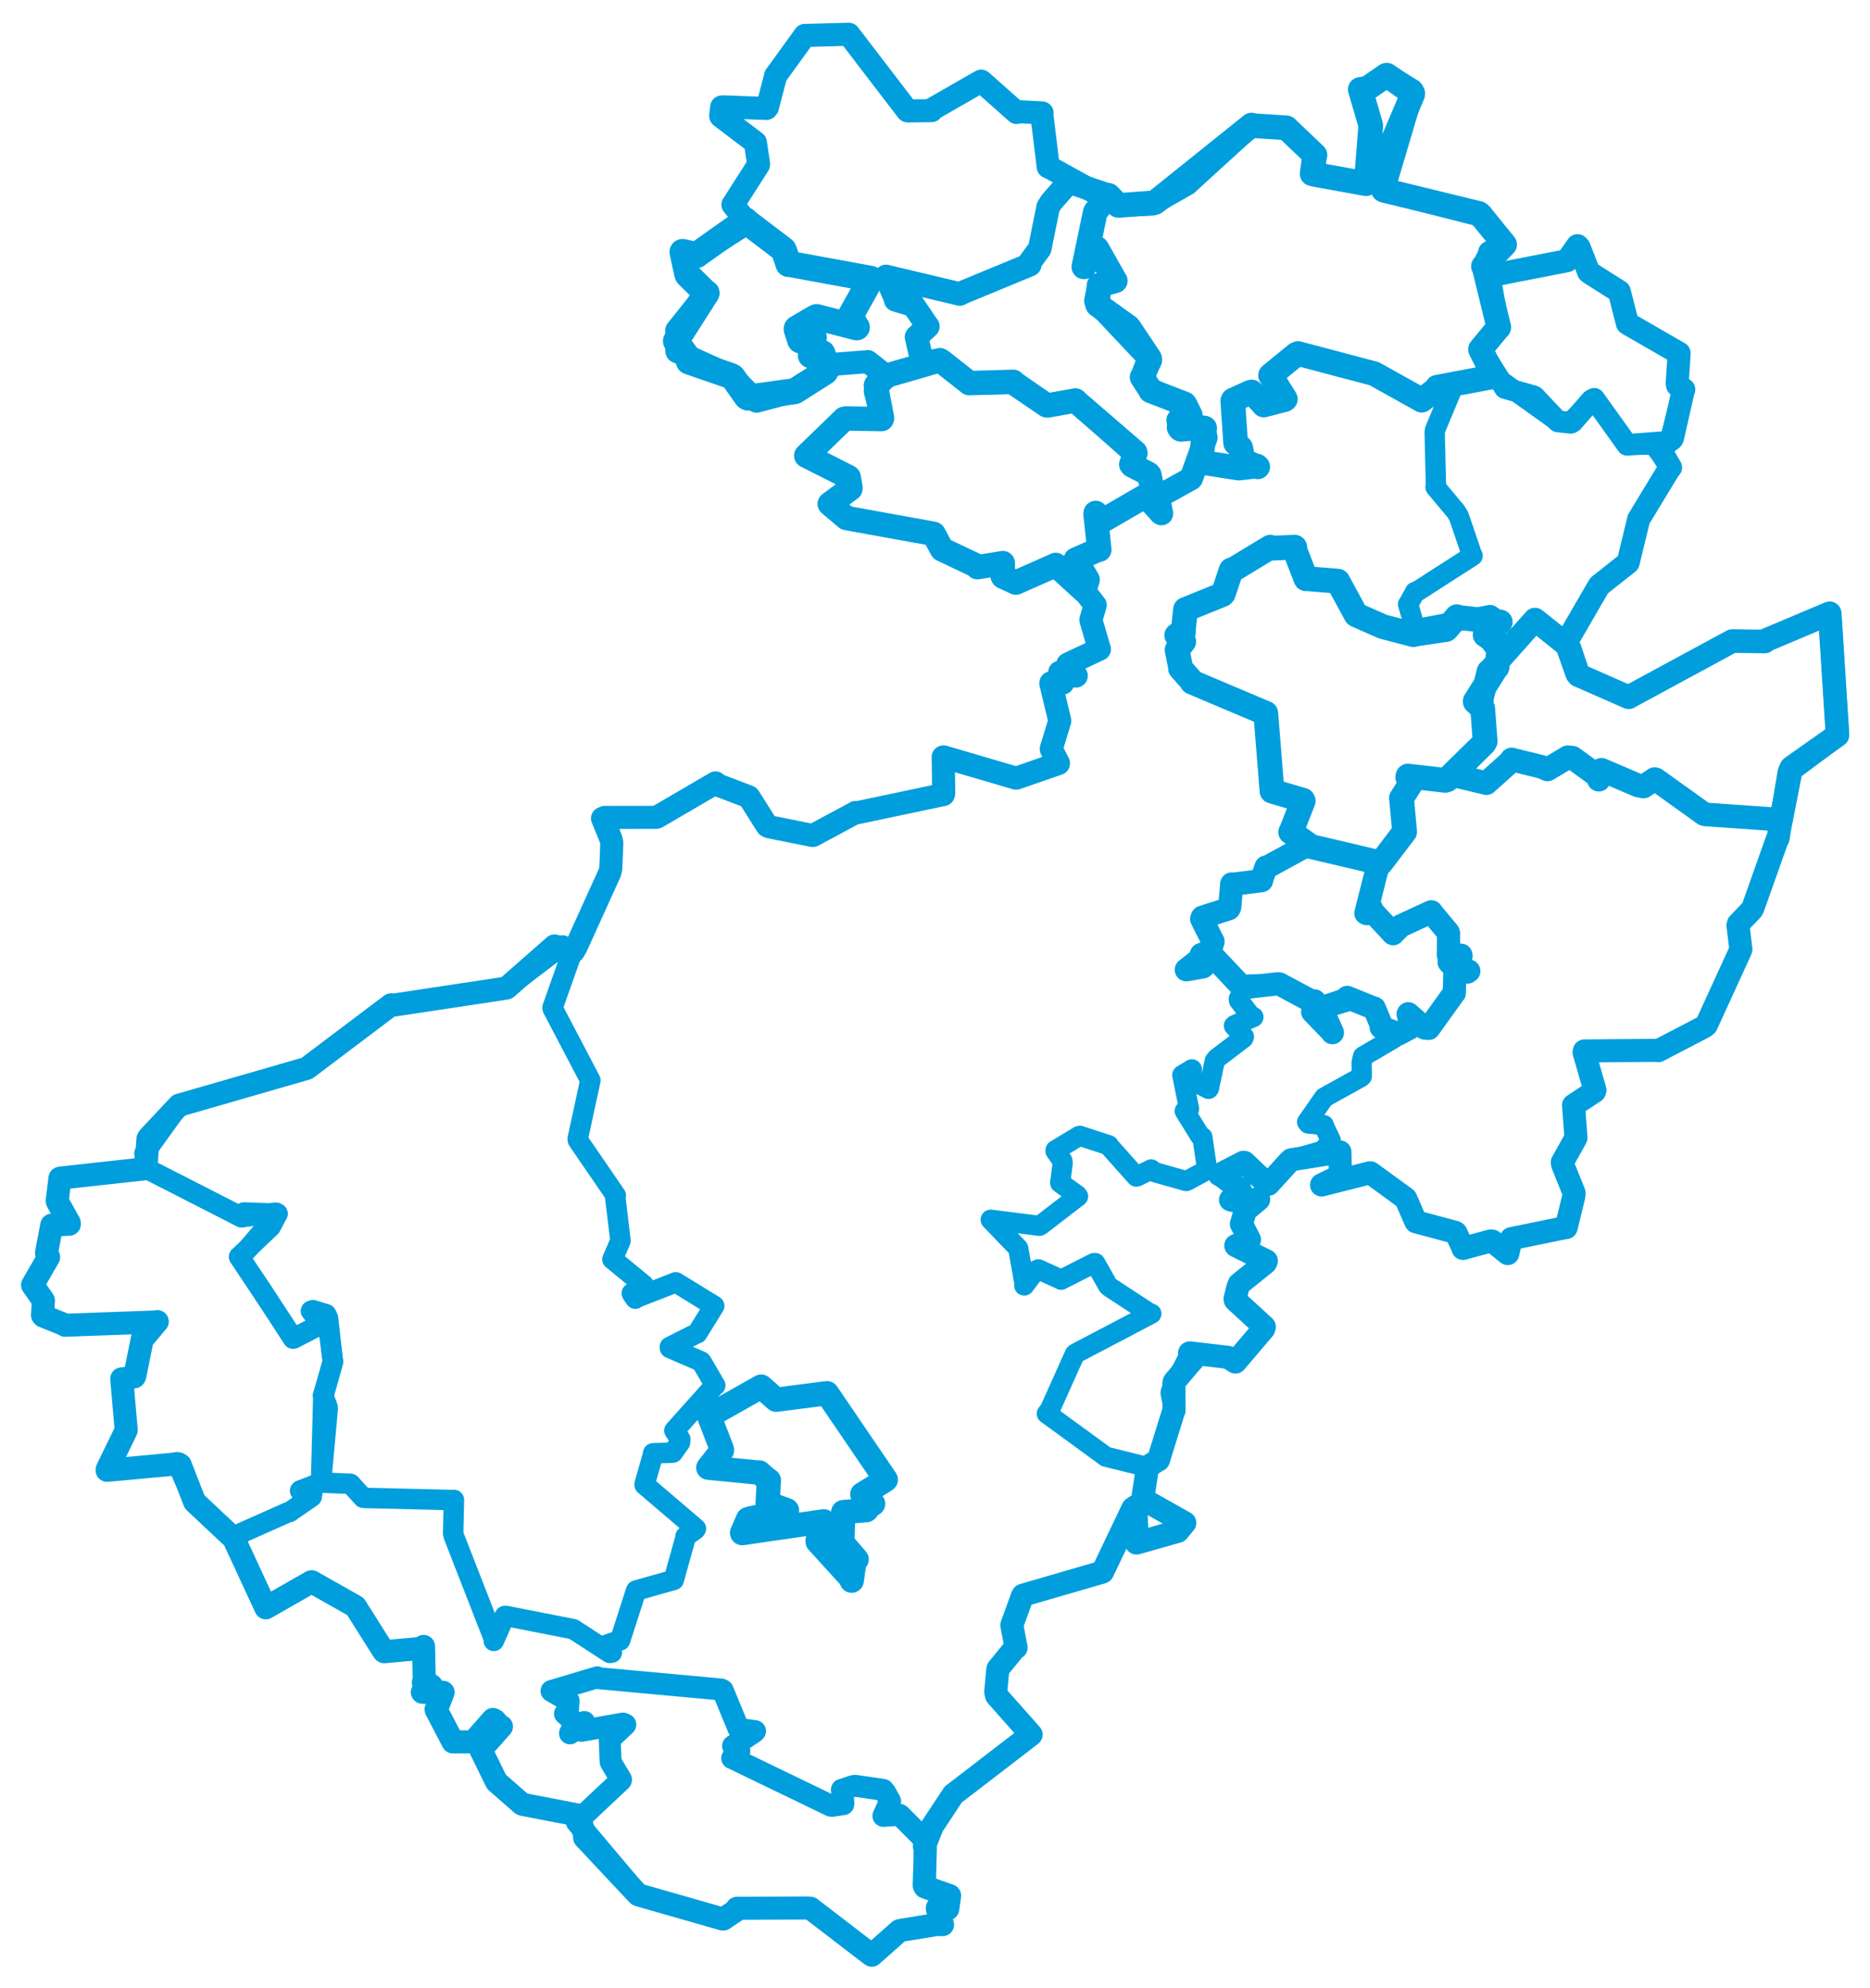 <svg viewBox="0 0 462.544 491.721" width="462.544" height="491.721" xmlns="http://www.w3.org/2000/svg">
  <title>Česko</title>
  <desc>Geojson of Česko</desc>
  <polygon points="175.191,363.066 187.522,364.273 187.806,364.234 189.931,366.112 190.173,366.196 189.88,371.738 189.87,371.851 194.643,373.603 194.664,373.64 185.498,375.643 185.022,375.798 183.56,379.157 183.584,379.254 203.697,376.338 203.776,376.349 202.227,381.095 202.254,381.368 210.605,390.543 210.668,391.02 211.445,385.623 211.894,385.758 208.652,382.001 208.351,381.528 208.584,374.103 208.575,374.055 214.092,373.571 214.279,373.581 215.657,372.035 215.965,372.002 213.306,369.681 213.294,369.64 218.7,366.317 219.108,366.028 204.788,344.988 204.55,344.642 192.193,346.235 191.963,346.256 188.289,343.008 188.276,343 175.502,350.213 175.389,350.267 178.581,358.592 178.586,358.765 175.191,363.066" stroke="#009edd" stroke-width="6.004px" fill="none" stroke-linejoin="round" vector-effect="non-scaling-stroke"></polygon>
  <polygon points="245.044,301.724 251.771,308.702 251.875,308.889 253.382,317.455 253.346,318.005 256.077,314.353 256.844,313.992 262.446,316.542 262.462,316.571 270.601,312.45 270.919,312.455 274.023,317.959 274.426,318.369 284.237,324.787 284.793,324.975 266.009,334.83 265.853,334.966 259.658,348.773 258.927,349.687 273.002,359.955 273.485,360.339 283.573,362.848 283.746,362.916 286.297,361.286 286.527,361.198 290.243,349.237 290.396,348.953 289.546,344.601 289.633,344.148 294.214,335.16 294.115,334.806 303.729,335.767 305.59,336.937 312.587,328.703 312.734,328.213 305.559,321.624 305.482,321.336 306.198,318.411 306.527,317.621 313.016,312.391 313.243,311.902 305.714,308.159 305.678,308.118 308.823,306.961 309.062,306.643 307.217,303.052 307.054,302.775 307.871,300.071 307.712,299.725 311.299,296.747 311.34,296.659 304.941,296.963 304.366,296.8 306.626,294.809 306.748,294.243 302.168,290.844 301.614,290.579 307.551,287.513 307.823,287.557 313.254,292.713 313.776,292.957 318.801,287.422 319.336,286.909 326.859,284.735 327.406,284.478 328.9,282.521 329.156,282.054 327.568,278.759 327.431,278.299 323.636,277.946 323.311,277.556 327.47,271.598 327.566,271.48 336.58,266.475 336.859,266.221 336.784,262.855 337.142,261.334 344.811,256.823 345.612,255.568 341.736,254.163 341.63,254.131 340.303,249.712 339.925,249.382 333.752,247.036 333.239,246.737 327.101,248.893 326.952,249.225 329.77,255.134 329.571,255.458 324.826,250.218 324.683,250.299 325.361,248.194 325.166,247.605 316.977,243.605 316.445,243.396 308.929,243.524 308.423,243.751 306.413,247.06 306.457,247.494 309.213,251.115 310.038,251.593 305.403,253.575 305.211,253.741 307.689,256.456 307.558,256.793 300.942,261.834 300.474,262.426 299.053,269.177 298.929,269.368 294.861,267.257 294.702,267.202 294.801,264.561 294.812,264.529 292.832,265.717 292.443,265.954 294.115,274.313 293.04,274.846 296.83,280.963 297.41,281.313 298.594,289.312 298.435,289.484 293.882,291.951 293.425,292.166 285.616,289.96 284.731,289.283 281.312,291 281.065,291.066 274.482,283.679 274.262,283.303 267.12,280.972 266.901,281.02 261.105,284.515 261.076,284.73 262.792,287.175 262.866,287.665 262.238,292.556 262.248,292.629 266.406,295.625 266.661,295.951 257.385,303.082 257.086,303.237 245.044,301.724" stroke="#009edd" stroke-width="4.992px" fill="none" stroke-linejoin="round" vector-effect="non-scaling-stroke"></polygon>
  <polygon points="293.434,239.894 297.524,239.182 297.67,239.079 298.567,237.566 298.662,237.227 297.133,236.193 297.14,236.128 298.804,235.485 299.039,235.486 307.309,244.262 307.32,244.36 315.884,243.376 316.445,243.396 324.579,247.76 325.166,247.605 324.825,249.716 324.683,250.299 329.257,255.035 329.571,255.458 326.899,249.433 326.952,249.225 332.998,247.422 333.239,246.737 339.558,249.293 339.925,249.382 341.707,253.671 341.63,254.131 345.639,255.6 345.875,255.805 348.643,254.345 349.004,253.719 348.314,250.825 348.342,250.778 352.395,254.306 353.406,254.4 359.584,245.777 359.725,245.637 359.877,239.783 359.805,239.467 362.972,240.467 363.305,240.221 358.622,238.227 358.432,237.986 361.383,236.543 361.351,236.281 358.272,236.239 358.248,236.208 358.314,230.973 358.219,230.649 354.155,225.786 354.037,225.551 346.459,229.046 344.578,230.977 339.231,225.201 339.16,224.638 338.114,226.015 337.849,225.894 340.454,215.634 340.598,215.134 338.973,212.964 338.956,212.85 324.023,209.309 323.218,209.164 313.62,214.403 313.147,214.493 311.998,217.756 312.038,217.848 304.965,218.739 304.67,218.662 304.186,224.312 303.974,224.788 297.403,226.905 297.231,227.313 299.865,232.576 300.04,232.887 299.378,235.156 299.354,235.226 293.434,239.894" stroke="#009edd" stroke-width="5.738px" fill="none" stroke-linejoin="round" vector-effect="non-scaling-stroke"></polygon>
  <polygon points="35.734,285.313 36.124,288.695 36.231,289.084 43.468,292.762 59.754,301.103 68.253,299.986 68.639,300.232 59.706,310.765 59.162,310.894 68.316,324.69 72.485,331.108 79.297,327.656 79.362,327.602 77.133,324.48 76.953,324.302 81.039,325.871 81.15,326.169 82.331,336.927 82.336,337.017 80.061,345.113 79.92,345.184 81.03,348.074 81.057,348.588 79.441,366.228 79.412,366.755 86.582,367.037 86.704,367.077 89.821,370.492 90.108,370.542 111.869,371.069 112.272,371.049 112.088,379.294 112.245,379.96 122.166,405.399 122.141,405.909 124.872,399.76 125.15,399.745 141.607,402.972 141.858,403.053 150.835,408.881 151.337,408.795 150.526,407.31 150.209,406.812 152.775,405.925 153.374,405.789 157.306,393.577 157.378,393.44 166.337,390.915 166.654,390.827 169.594,380.272 169.562,380.099 171.965,378.38 172.131,378.127 159.454,367.31 159.475,367.04 161.554,359.771 161.555,359.508 165.749,359.375 166.423,359.329 168.204,356.829 168.269,356.017 166.842,353.931 166.815,353.882 176.738,342.797 176.907,342.716 173.514,336.894 173.405,336.787 165.717,333.465 165.692,333.189 172.31,329.859 172.463,329.821 176.542,323.227 176.655,323.042 167.2,317.24 167.128,317.224 157.596,320.949 157.16,321.249 156.296,319.975 156.282,319.914 159.124,317.938 159.214,317.856 151.547,311.552 151.488,311.521 153.427,307.052 153.476,306.917 152.144,295.827 152.312,295.725 142.953,282.077 142.892,281.726 145.961,267.57 146.033,267.268 136.715,249.499 136.673,249.254 141.332,236.077 141.847,235.345 139.176,233.898 139.149,233.879 125.314,244.401 125.27,244.422 97.2,248.661 96.731,248.563 76.187,264.059 75.87,264.292 44.327,273.397 44.288,273.408 35.734,285.313" stroke="#009edd" stroke-width="5.066px" fill="none" stroke-linejoin="round" vector-effect="non-scaling-stroke"></polygon>
  <polygon points="167.198,84.376 170.464,88.87 170.388,89.419 180.808,93.014 181.203,93.239 184.711,98.2 185.027,98.361 196.502,96.775 196.592,96.76 204.125,91.98 204.148,91.78 203.496,87.606 203.392,87.363 200.843,87.852 200.561,87.907 201.271,83.791 201.302,83.494 198.069,84.233 197.926,84.186 197.054,81.449 197.092,81.247 201.663,78.571 201.999,78.431 211.6,80.912 211.941,80.97 210.447,78.535 210.207,78.412 215.255,69.331 215.33,68.966 195.246,65.287 195.03,65.306 193.896,61.935 193.788,61.752 184.677,54.83 184.411,54.499 172.411,63.009 172.32,63.104 168.956,62.34 168.817,62.328 169.895,67.376 170.091,68.001 174.581,72.448 174.779,72.489 167.198,84.376" stroke="#009edd" stroke-width="6.436px" fill="none" stroke-linejoin="round" vector-effect="non-scaling-stroke"></polygon>
  <polygon points="8.053,317.892 10.679,321.597 10.743,321.746 10.507,325.322 10.68,325.549 15.921,327.664 16.097,327.827 38.495,327.021 38.9,326.926 35.382,331.119 35.201,331.204 33.35,340.333 33.225,340.583 30.367,341.121 30.113,341.095 31.189,353.424 31.203,353.827 26.519,363.477 26.496,363.721 43.312,361.886 43.687,361.736 48.084,371.388 48.15,371.531 57.061,379.901 57.611,380.153 71.27,374.077 71.588,374.051 76.939,370.362 77.103,370.241 77.443,367.889 77.424,367.724 76.181,370.28 75.656,370.51 74.235,368.77 74.306,368.697 79.377,366.749 79.412,366.755 79.968,345.586 79.92,345.184 82.326,336.772 82.338,336.698 80.841,325.411 80.662,325.111 77.414,324.104 76.953,324.302 79.386,327.475 79.362,327.602 72.731,331.052 72.485,331.108 64.752,319.205 59.162,310.894 66.964,303.446 68.639,300.232 60.329,299.939 59.754,301.103 36.27,289.101 36.231,289.084 14.949,291.425 14.823,291.478 14.156,297.044 14.182,297.217 17.145,302.529 17.146,302.835 12.848,303.044 12.808,303.066 11.502,309.919 12.025,310.99 8.053,317.892" stroke="#009edd" stroke-width="5.065px" fill="none" stroke-linejoin="round" vector-effect="non-scaling-stroke"></polygon>
  <polygon points="366.193,86.409 372.219,95.948 372.246,95.996 379.36,98.023 379.605,98.176 385.315,104.236 385.351,104.261 388.539,104.602 388.989,104.35 393.624,99.018 394.33,98.645 402.465,110.008 402.47,110.045 412.722,109.268 413.213,108.918 416.306,96.824 416.479,96.357 414.952,95.312 414.852,94.836 415.336,87.418 415.332,87.38 402.58,80.033 402.535,79.988 400.6,72.396 400.526,72.124 393.236,67.491 392.95,67.268 390.594,61.185 390.194,60.777 387.596,64.463 387.572,64.502 368.639,68.191 368.496,68.211 370.658,80.79 370.735,80.969 366.193,86.409" stroke="#009edd" stroke-width="5.346px" fill="none" stroke-linejoin="round" vector-effect="non-scaling-stroke"></polygon>
  <polygon points="291.074,157.162 292.743,158.557 292.797,158.706 291.185,160.713 291.16,160.773 291.979,164.904 291.998,165.334 294.79,168.486 294.856,168.738 312.993,176.41 313.088,176.439 314.626,195.598 314.634,195.706 322.266,197.955 322.348,198.127 319.44,205.524 319.253,205.832 323.477,208.83 323.218,209.164 341.292,213.421 341.513,213.525 346.872,206.489 347.432,205.768 346.671,197.536 346.639,197.476 349.414,193.125 348.214,192.297 348.269,191.984 357.481,193.038 357.975,192.883 367.084,183.865 367.346,183.411 366.751,175.37 366.724,175.245 364.908,173.578 364.899,173.468 370.119,165.154 370.276,165.081 370.83,159.692 370.759,159.456 367.548,157.167 367.362,157.067 370.865,154.057 371.085,153.872 360.459,152.731 360.351,152.566 357.816,155.614 357.683,155.723 350.194,156.83 349.628,156.997 342.241,155.062 342.027,155.002 335.515,152.13 335.404,152.042 330.94,143.825 330.913,143.768 323.356,143.158 323.029,143.173 320.249,136.009 320.249,135.365 314.493,135.602 314.207,135.362 304.931,140.978 304.541,141.007 302.597,146.819 302.368,147.078 293.308,150.747 293.248,150.759 292.676,156.001 292.733,156.324 291.074,157.162" stroke="#009edd" stroke-width="6.128px" fill="none" stroke-linejoin="round" vector-effect="non-scaling-stroke"></polygon>
  <polygon points="199.425,112.726 209.842,117.998 209.928,118.089 210.385,120.746 210.357,120.883 205.309,124.597 205.236,124.651 209.048,127.871 209.379,128.15 230.81,132.03 230.948,132.082 232.851,135.628 233.034,135.912 241.739,140.039 241.764,140.307 247.923,139.328 248.044,139.294 247.982,142.437 248.102,142.658 251.213,144.082 251.274,144.119 261.125,139.765 261.132,139.753 268.084,146.101 268.134,146.124 269.017,143.48 269.025,143.405 266.153,138.543 266.101,138.428 271.618,135.987 271.92,135.98 270.983,127.195 271.022,126.883 272.894,128.631 272.945,128.695 285.036,121.689 285.072,121.338 284.318,117.522 284.068,117.21 280.043,115.138 279.816,114.88 280.842,112.063 280.791,111.892 266.12,99.226 266.016,99.075 259.151,100.303 258.896,100.27 251.024,94.923 250.623,94.457 239.849,94.765 239.771,94.785 232.77,89.269 232.489,89.109 219.556,92.855 219.467,92.908 216.737,95.192 216.645,95.409 218.174,103.433 218.074,103.662 209.157,103.519 208.829,103.605 199.425,112.726" stroke="#009edd" stroke-width="6.035px" fill="none" stroke-linejoin="round" vector-effect="non-scaling-stroke"></polygon>
  <polygon points="8.053,317.892 10.679,321.597 10.743,321.746 10.507,325.322 10.68,325.549 15.921,327.664 16.097,327.827 38.495,327.021 38.9,326.926 35.382,331.119 35.201,331.204 33.35,340.333 33.225,340.583 30.367,341.121 30.113,341.095 31.189,353.424 31.203,353.827 26.519,363.477 26.496,363.721 44.131,362.097 44.564,362.365 48.084,371.388 48.15,371.531 57.061,379.901 57.611,380.153 65.656,397.539 65.75,397.728 77.016,391.293 77.101,391.282 87.858,397.367 87.91,397.396 94.897,408.478 95.042,408.592 104.34,407.753 104.768,407.278 104.932,415.342 104.711,416.231 106.472,416.798 106.754,417.019 104.578,418.527 104.468,418.611 109.573,418.626 109.606,418.646 108.045,422.652 107.851,422.88 111.968,430.77 112.037,430.905 116.846,430.893 117.179,430.74 121.923,425.348 122.372,425.561 123.517,426.849 124.032,427.105 120.607,430.969 118.862,432.718 122.703,440.549 122.837,440.795 129.065,446.242 129.327,446.359 142.979,449.002 143.202,449.157 144.775,454.391 144.603,454.587 157.751,468.618 157.935,468.748 178.753,474.71 178.891,474.722 182.348,472.399 182.298,472.055 199.857,471.986 200.464,472.048 215.203,483.363 215.639,483.668 222.342,477.718 222.605,477.557 231.686,476.072 233.137,476.113 231.864,472.257 231.853,471.961 233.959,472.163 234.425,472.19 234.875,469.021 234.881,468.925 228.807,466.795 228.604,466.378 228.895,457.186 228.653,456.698 230.573,451.878 230.564,451.806 235.582,444.215 235.8,443.9 254.957,429.171 255.044,429.094 246.51,419.462 246.293,418.517 246.801,413.085 246.869,412.787 250.952,407.797 251.326,407.584 250.303,402.144 250.275,402.01 252.895,394.821 253.047,394.603 272.642,388.908 272.724,388.843 280.197,373.172 280.975,372.613 281.245,381.134 281.104,381.712 291.343,378.814 293.062,376.714 284.51,371.881 282.618,370.977 283.804,363.107 283.746,362.916 286.297,361.286 286.527,361.198 290.243,349.237 290.396,348.953 290.365,342.131 290.456,341.794 294.455,337.076 294.98,336.525 294.23,334.698 294.286,334.663 303.729,335.767 305.59,336.937 312.587,328.703 312.734,328.213 305.559,321.624 305.482,321.336 306.198,318.411 306.527,317.621 313.016,312.391 313.243,311.902 305.714,308.159 305.678,308.118 308.823,306.961 309.062,306.643 307.217,303.052 307.054,302.775 307.871,300.071 307.712,299.725 311.299,296.747 311.34,296.659 304.941,296.963 304.366,296.8 306.626,294.809 306.748,294.243 302.168,290.844 301.614,290.579 307.551,287.513 307.823,287.557 313.254,292.713 313.776,292.957 318.801,287.422 319.336,286.909 331.238,285.012 331.427,284.95 331.545,290.414 331.752,290.727 326.897,293.097 326.89,293.139 338.851,290.115 338.985,290.124 347.628,296.421 347.708,296.489 350.191,302.181 350.231,302.236 359.826,304.81 360.101,304.945 361.867,308.668 361.867,308.831 368.714,306.973 369.137,307.014 372.906,310.081 372.95,310.103 373.765,306.516 373.823,306.408 387.156,303.681 387.39,303.675 389.294,295.861 389.351,295.131 386.51,288.042 386.428,287.534 389.788,281.515 389.81,281.456 389.22,273.443 389.212,273.422 394.393,269.997 394.509,269.655 391.818,260.303 391.894,259.975 409.091,259.83 410.192,259.899 421.475,254.024 422.071,253.549 430.458,235.23 430.609,234.836 429.878,228.912 429.988,228.529 433.327,225.056 433.54,224.7 439.613,207.584 439.799,207.401 442.537,191.038 442.712,190.62 454.479,181.867 454.491,181.579 452.608,152.076 452.562,151.719 436.936,158.308 436.519,158.687 428.776,158.593 428.447,158.591 402.854,172.459 402.854,172.482 390.266,166.902 390.053,166.677 387.486,159.403 387.252,159.157 395.41,145.096 395.619,144.79 402.685,139.211 402.727,139.153 405.292,128.586 405.326,128.436 412.923,115.918 413.209,115.653 410.563,111.113 410.307,111.012 413.57,108.561 413.705,108.263 416.306,96.824 416.479,96.357 414.952,95.312 414.852,94.836 415.336,87.418 415.332,87.38 402.58,80.033 402.535,79.988 400.6,72.396 400.526,72.124 393.236,67.491 392.95,67.268 390.594,61.185 390.194,60.777 387.596,64.463 387.572,64.502 368.639,68.191 368.496,68.211 367.13,66.194 366.925,65.877 368.452,62.779 368.448,62.421 372.054,60.618 372.162,60.489 366.816,53.632 366.626,53.353 342.29,47.061 342.167,46.976 349.392,22.584 349.305,22.405 343.183,18.628 343.063,18.613 338.313,21.792 336.464,22.122 339.03,30.905 339.054,31.14 337.939,45.11 337.885,45.445 325.152,43.137 324.556,42.983 325.136,38.712 325.259,38.36 318.273,31.721 318.201,31.626 309.856,31.082 309.568,30.936 293.679,45.425 293.688,45.453 285.057,50.378 284.814,50.486 276.933,50.804 276.61,50.803 259.684,41.448 259.283,41.304 257.715,28.503 257.76,27.933 251.811,27.626 251.462,27.83 242.872,20.205 242.68,20.065 230.503,27.053 230.417,27.366 224.598,27.445 224.446,27.405 209.95,8.477 209.948,8.473 199.358,8.767 199.077,8.754 191.967,18.58 191.875,18.657 189.821,26.547 189.567,26.834 178.931,26.434 178.513,26.472 178.266,28.555 178.294,28.759 186.607,35.074 186.843,35.248 187.627,40.483 187.631,40.725 181.405,50.476 181.29,50.636 184.211,54.324 184.414,54.496 183.374,55.889 183.086,56.231 172.411,63.009 172.32,63.104 168.956,62.34 168.817,62.328 169.895,67.376 170.091,68.001 174.581,72.448 174.779,72.489 167.537,81.539 167.393,81.726 167.378,86.523 167.463,86.958 180.808,93.014 181.203,93.239 187.079,99.167 187.136,99.241 196.502,96.775 196.592,96.76 206.384,90.167 206.529,90.087 214.462,89.483 214.649,89.444 218.681,92.625 219.042,92.963 216.539,96.441 216.499,96.751 218.174,103.433 218.074,103.662 209.157,103.519 208.829,103.605 199.537,112.553 199.425,112.726 209.842,117.998 209.928,118.089 210.385,120.746 210.357,120.883 205.309,124.597 205.236,124.651 209.048,127.871 209.379,128.15 230.81,132.03 230.948,132.082 232.851,135.628 233.034,135.912 241.739,140.039 241.764,140.307 247.923,139.328 248.044,139.294 247.982,142.437 248.102,142.658 251.213,144.082 251.274,144.119 261.125,139.765 261.132,139.753 268.134,146.125 268.163,146.152 270.884,149.66 270.905,149.692 269.836,153.302 269.841,153.388 271.921,160.578 271.953,160.595 264.178,164.249 264.101,164.335 266.222,167.172 266.125,167.252 262.184,166.318 262.11,166.308 262.866,168.922 262.846,168.995 259.959,168.92 259.914,169.021 262.121,178.232 262.136,178.333 260.034,185.218 260.036,185.315 261.814,188.816 261.801,188.885 251.446,192.468 251.325,192.497 233.375,187.232 233.3,187.253 233.435,196.23 233.341,196.554 212.125,201.03 211.679,200.972 201.134,206.646 201.012,206.681 190.228,204.515 189.748,204.282 185.343,197.29 185.216,197.11 177.809,194.287 176.997,193.667 162.643,202.048 162.293,202.194 149.575,202.215 149.031,202.443 151.13,207.559 151.327,208.574 151.089,214.752 150.881,215.769 142.5,234.227 141.847,235.345 137.186,234 137.16,234.003 125.314,244.401 125.27,244.422 97.2,248.661 96.731,248.563 76.187,264.059 75.87,264.292 44.327,273.397 44.288,273.408 36.811,281.375 36.598,281.728 36.124,288.695 36.231,289.084 14.949,291.425 14.823,291.478 14.156,297.044 14.182,297.217 17.145,302.529 17.146,302.835 12.848,303.044 12.808,303.066 11.502,309.919 12.025,310.99 8.053,317.892" stroke="#009edd" stroke-width="5.704px" fill="none" stroke-linejoin="round" vector-effect="non-scaling-stroke"></polygon>
  <polygon points="348.203,156.032 368.573,152.159 368.653,152.165 370.941,153.812 371.085,153.872 367.505,156.741 367.362,157.067 370.74,161.492 370.667,162.091 378.24,154.672 379.672,153.266 387.225,159.123 387.252,159.157 395.41,145.096 395.619,144.79 402.685,139.211 402.727,139.153 405.292,128.586 405.326,128.436 412.923,115.918 413.209,115.653 409.089,110.021 409.077,109.985 402.761,110.026 402.47,110.045 394.675,99.259 394.33,98.645 389.032,103.871 388.989,104.35 385.569,104.176 385.351,104.261 369.959,93.274 369.504,92.977 360.018,94.799 359.799,94.713 354.982,106.291 354.863,106.863 355.19,120.237 355.076,120.501 360.185,126.613 360.851,127.745 364.12,137.356 364.244,137.485 350.459,146.339 350.022,146.416 348.506,149.19 348.295,149.485 349.7,154.324 349.669,154.802 348.203,156.032" stroke="#009edd" stroke-width="5.027px" fill="none" stroke-linejoin="round" vector-effect="non-scaling-stroke"></polygon>
  <polygon points="268.092,66.012 271.308,61.476 271.417,61.652 275.585,69.041 275.87,69.466 271.891,70.546 271.853,70.593 271.462,75.302 271.521,75.424 279.08,80.846 279.209,80.969 284.176,88.398 284.349,88.662 282.715,93.031 282.497,93.302 284.435,96.283 284.617,96.676 292.975,99.906 293.185,100.211 294.399,102.672 294.42,103.135 291.655,105.728 291.879,106.09 297.948,105.899 297.971,105.904 297.042,113.963 297.073,114.335 306.23,115.777 306.52,115.79 310.838,115.275 311.097,115.49 307.976,114.181 307.497,113.999 306.879,110.766 305.638,109.608 304.927,99.188 305.012,98.974 309.271,97.037 309.582,96.963 312.469,99.998 312.602,100.192 317.721,98.863 317.936,98.718 314.285,92.856 314.268,92.845 320.645,87.641 321.065,87.455 339.615,92.363 339.873,92.422 351.483,98.892 351.662,99.001 355.407,96.169 355.491,95.787 369.117,93.218 369.504,92.977 366.289,86.624 366.193,86.409 370.553,81.129 370.735,80.969 367.13,66.194 366.925,65.877 372.054,60.618 372.162,60.489 366.008,52.963 365.809,52.803 342.29,47.061 342.167,46.976 344.247,35.828 344.448,35.079 349.405,23.407 349.452,23.106 343.063,18.613 342.91,18.611 338.313,21.792 336.464,22.122 339.03,30.905 339.054,31.14 337.939,45.11 337.885,45.445 325.152,43.137 324.556,42.983 325.136,38.712 325.259,38.36 318.273,31.721 318.201,31.626 309.856,31.082 309.568,30.936 285.778,50.038 285.54,50.165 276.933,50.804 276.61,50.803 274.235,48.356 274.158,48.307 270.967,52.375 270.906,52.518 268.092,66.012" stroke="#009edd" stroke-width="6.098px" fill="none" stroke-linejoin="round" vector-effect="non-scaling-stroke"></polygon>
  <polygon points="358.935,191.646 367.607,193.712 367.643,193.736 373.888,188.146 373.901,187.87 381.387,189.726 382.765,190.335 387.821,187.311 388.957,187.436 395.119,191.923 395.467,192.878 396.127,190.424 405.186,194.305 406.511,194.57 409.282,192.726 409.552,192.805 421.498,201.374 421.766,201.457 440.447,202.772 440.543,202.818 443.046,190.062 443.135,189.881 454.479,181.867 454.491,181.579 452.608,152.076 452.562,151.719 436.936,158.308 436.519,158.687 428.776,158.593 428.447,158.591 402.854,172.459 402.854,172.482 390.782,167.18 390.478,167.078 388.157,160.211 387.961,159.891 379.847,153.388 379.672,153.266 368.493,165.836 368.203,166.015 366.577,172.593 366.524,173.373 364.96,173.361 364.899,173.468 366.702,175.215 366.724,175.245 367.369,183.173 367.346,183.411 358.935,191.646" stroke="#009edd" stroke-width="5.84px" fill="none" stroke-linejoin="round" vector-effect="non-scaling-stroke"></polygon>
  <polygon points="219.15,68.382 221.459,73.73 221.544,74.186 225.705,75.438 225.915,75.498 229.272,80.446 229.516,80.742 226.938,83.117 226.699,83.363 228.079,89.417 228.024,89.686 232.088,89.163 232.489,89.109 239.675,94.63 239.771,94.785 250.615,94.578 250.623,94.457 258.623,100.155 258.896,100.27 265.978,99.101 266.016,99.075 280.387,111.875 280.791,111.892 279.924,114.696 279.816,114.88 284.068,117.21 284.318,117.522 285.072,121.338 285.036,121.689 283.381,122.693 283.404,122.821 287.122,126.945 287.275,127.032 286.487,123.057 286.568,122.854 294.57,118.407 294.683,118.274 298.254,108.292 298.261,108.22 297.539,105.806 297.468,105.669 292.141,106.354 291.879,106.09 291.416,103.934 291.552,103.756 294.278,103.499 294.42,103.135 293.337,100.469 293.185,100.211 284.856,96.606 284.617,96.676 282.59,93.285 282.497,93.302 284.538,89.13 284.349,88.662 271.213,74.721 271.071,74.387 271.853,70.593 271.891,70.546 275.549,69.409 275.87,69.466 271.308,61.476 271.119,61.26 268.213,65.974 268.092,66.012 270.854,52.703 270.906,52.518 274.084,48.383 274.158,48.307 264.483,45.037 264.361,45.023 260.03,49.99 259.263,51.207 257.184,61.5 257.18,61.517 254.613,65.005 254.721,65.489 237.526,72.602 237.417,72.731 219.15,68.382" stroke="#009edd" stroke-width="5.823px" fill="none" stroke-linejoin="round" vector-effect="non-scaling-stroke"></polygon>
  <polygon points="136.408,418.304 140.396,420.603 140.646,420.752 140.427,423.875 139.745,423.931 142.028,425.928 142.133,426.33 141.033,428.651 140.988,428.793 144.093,426.536 144.53,425.98 143.748,427.742 143.844,428.156 154.108,426.354 154.674,426.612 150.875,430.22 150.82,430.47 151.018,435.611 151.067,435.916 153.61,440.203 153.56,440.399 143.005,450.317 142.678,450.731 157.751,468.618 157.935,468.748 178.753,474.71 178.891,474.722 182.348,472.399 182.298,472.055 199.857,471.986 200.464,472.048 215.203,483.363 215.639,483.668 222.342,477.718 222.605,477.557 231.686,476.072 233.137,476.113 231.864,472.257 231.853,471.961 233.959,472.163 234.425,472.19 234.875,469.021 234.881,468.925 229.187,466.986 228.807,466.795 228.744,456.033 228.989,455.435 222.906,449.276 222.517,448.941 218.923,449.184 218.503,449.215 219.827,446.287 220.187,445.602 219.02,443.475 218.436,442.757 211.533,441.759 211.024,441.82 208.488,442.692 208.237,442.729 208.628,446.046 208.596,446.308 205.847,446.717 205.485,446.679 181.257,434.969 181.107,434.918 182.615,433.077 182.879,433.187 181.819,432.036 181.323,431.909 186.372,428.587 186.764,428.232 183.022,427.717 182.667,427.602 178.76,418.124 178.4,417.936 147.929,415.132 147.744,414.917 136.408,418.304" stroke="#009edd" stroke-width="5.421px" fill="none" stroke-linejoin="round" vector-effect="non-scaling-stroke"></polygon>
</svg>